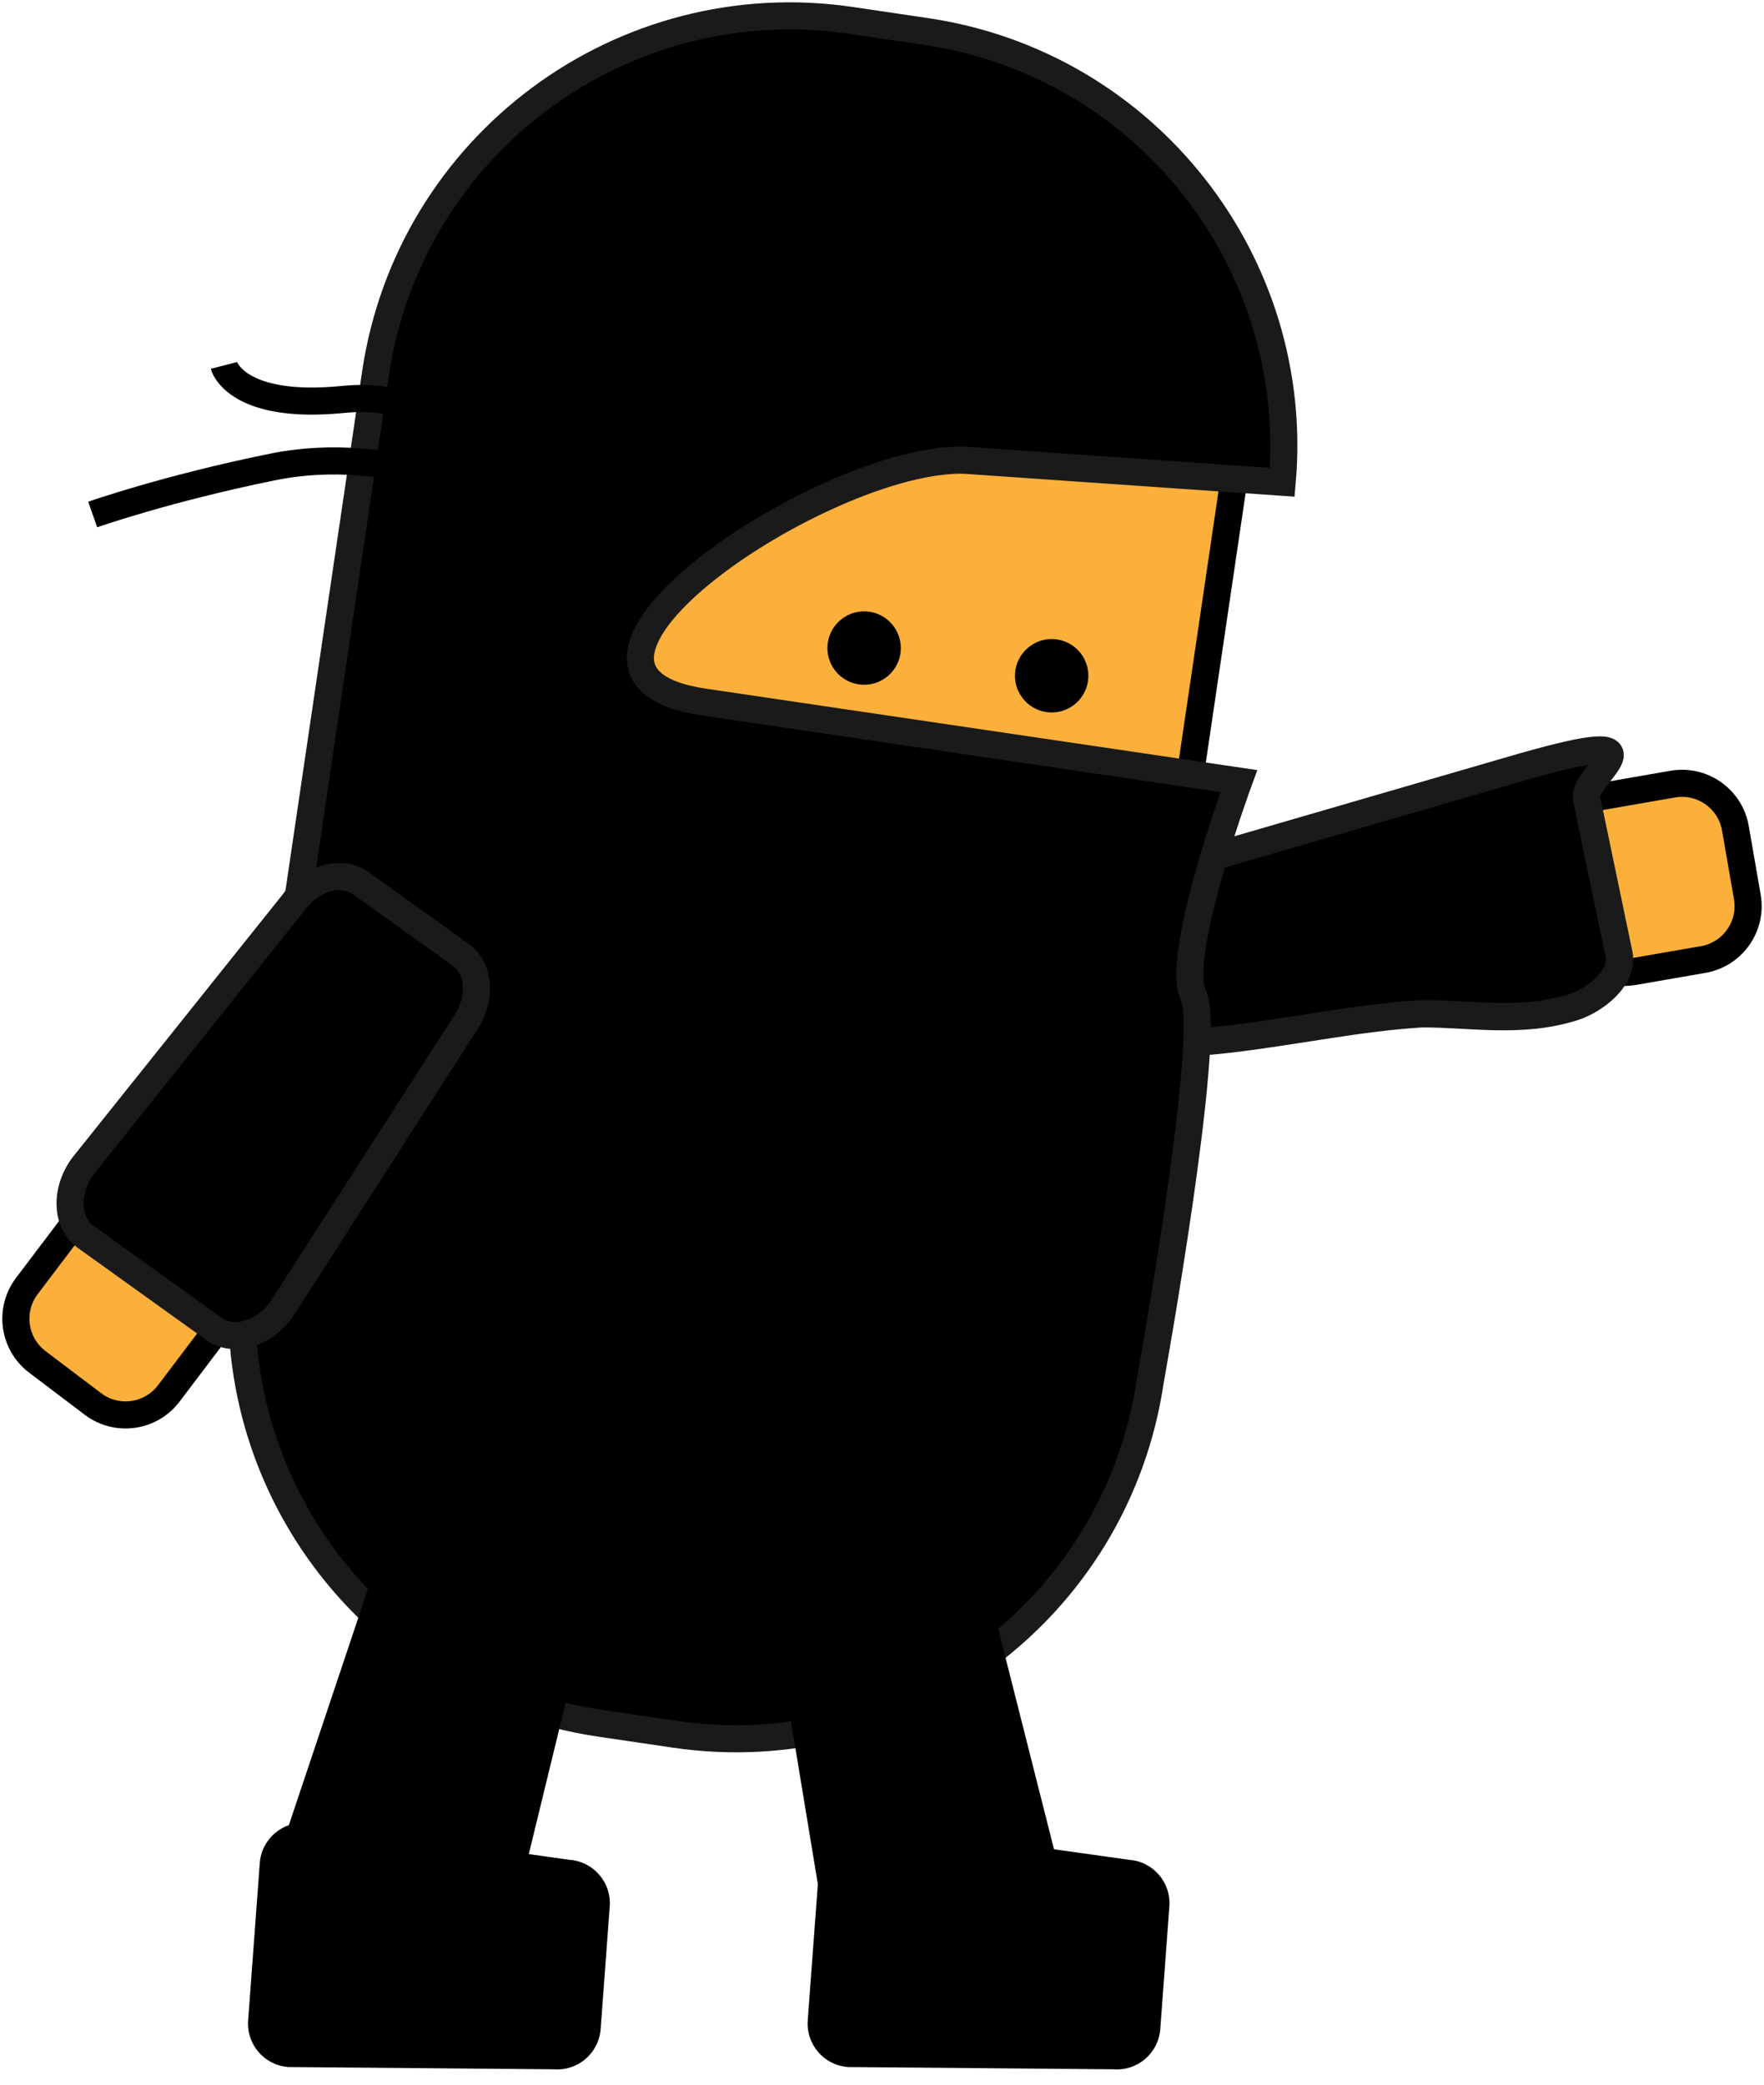 <svg xmlns="http://www.w3.org/2000/svg" xmlns:xlink="http://www.w3.org/1999/xlink" version="1.1" width="55.53" height="65.646" viewBox="0.865 2.385 55.53 65.646">
  <!-- Exported by Scratch - http://scratch.mit.edu/ -->
  <path id="ID0.9573684432543814" fill="#FBB03B" stroke="#000000" stroke-width="0.853" d="M 53.523 27.069 C 54.45 26.909 55.333 27.53 55.494 28.458 L 55.87 30.619 C 56.031 31.546 55.409 32.429 54.481 32.591 L 52.297 32.97 C 51.37 33.131 50.487 32.509 50.326 31.582 L 49.951 29.421 C 49.79 28.493 50.411 27.61 51.339 27.449 L 53.523 27.069 Z "/>
  <path id="ID0.41889808466657996" stroke="#1A1A1A" stroke-width="0.862" d="M 48.791 26.525 C 53.608 25.148 50.611 26.815 50.812 27.538 L 51.829 32.418 C 51.984 33.163 51.085 33.876 50.368 34.099 C 48.733 34.606 47.162 34.293 45.622 34.298 C 41.828 34.526 37.805 35.935 34.356 34.799 L 34.103 30.792 L 48.791 26.525 Z "/>
  <path id="ID0.13261056737974286" fill="#FBB03B" stroke="#000000" stroke-width="0.853" d="M 19.5 11.947 L 40.077 14.986 L 37.582 31.879 L 17.005 28.84 L 19.5 11.947 Z "/>
  <path id="ID0.6617734562605619" stroke="#1A1A1A" stroke-width="0.853" d="M 23.029 24.487 C 16.747 23.559 26.839 16.743 31.233 16.873 L 41.228 17.566 C 41.834 10.664 36.961 4.402 30.017 3.377 L 27.659 3.028 C 20.453 1.964 13.749 6.943 12.685 14.149 L 8.623 41.657 C 7.559 48.863 12.537 55.567 19.743 56.631 L 22.101 56.979 C 29.307 58.043 36.011 53.065 37.075 45.858 C 37.075 45.858 39.043 34.959 38.436 33.73 C 37.828 32.5 39.864 26.974 39.864 26.974 L 23.029 24.487 Z "/>
  <path id="ID0.7134617334231734" d="M 34.14 22.515 C 34.456 22.561 34.722 22.732 34.899 22.969 C 35.075 23.207 35.161 23.512 35.114 23.827 C 35.068 24.142 34.898 24.409 34.66 24.585 C 34.423 24.762 34.118 24.848 33.802 24.801 C 33.487 24.755 33.22 24.584 33.044 24.347 C 32.867 24.11 32.781 23.805 32.828 23.489 C 32.875 23.174 33.045 22.907 33.283 22.731 C 33.52 22.554 33.825 22.468 34.14 22.515 Z " stroke-width="0.426"/>
  <path id="ID0.6494691404514015" d="M 28.236 21.643 C 28.552 21.689 28.819 21.86 28.995 22.098 C 29.171 22.335 29.257 22.64 29.211 22.955 C 29.164 23.27 28.994 23.537 28.756 23.713 C 28.519 23.89 28.214 23.976 27.898 23.929 C 27.583 23.883 27.316 23.712 27.14 23.475 C 26.963 23.238 26.878 22.933 26.924 22.617 C 26.971 22.302 27.141 22.035 27.379 21.859 C 27.616 21.682 27.921 21.596 28.236 21.643 Z " stroke-width="0.426"/>
  <path id="ID0.3106537782587111" fill="none" stroke="#000000" stroke-width="0.853" d="M 16.568 18.134 C 16.568 18.134 13.233 16.317 9.455 17.084 C 6.122 17.759 3.783 18.582 3.783 18.582 "/>
  <path id="ID0.4428880806080997" fill="none" stroke="#000000" stroke-width="0.853" d="M 15.973 17.856 C 15.973 17.856 15.448 14.586 11.659 14.96 C 8.274 15.294 7.913 13.889 7.913 13.889 "/>
  <path id="ID0.03648320911452174" d="M 16.808 63.64 C 16.482 64.77 15.627 65.517 14.9 65.307 L 10.128 63.93 C 9.4 63.72 9.075 62.633 9.402 61.502 L 13.534 49.162 C 13.861 48.032 14.715 47.285 15.442 47.495 L 19.161 48.568 C 19.888 48.778 20.214 49.865 19.887 50.996 L 16.808 63.64 Z " stroke-width="0.426"/>
  <path id="ID0.08818722935393453" fill="#FBB03B" stroke="#000000" stroke-width="0.853" d="M 6.178 46.251 C 5.609 47.002 4.54 47.15 3.79 46.582 L 2.041 45.258 C 1.29 44.69 1.142 43.621 1.71 42.87 L 3.047 41.103 C 3.616 40.352 4.685 40.204 5.436 40.772 L 7.184 42.096 C 7.935 42.664 8.083 43.733 7.515 44.484 L 6.178 46.251 Z "/>
  <path id="ID0.8803494698368013" stroke="#1A1A1A" stroke-width="0.853" d="M 9.727 43.604 C 9.167 44.385 8.214 44.66 7.599 44.219 L 3.563 41.323 C 2.948 40.881 2.904 39.89 3.464 39.109 L 10.1 30.805 C 10.66 30.024 11.613 29.749 12.228 30.191 L 15.373 32.447 C 15.987 32.889 16.032 33.879 15.471 34.661 L 9.727 43.604 Z "/>
  <path id="ID0.5842904108576477" d="M 9.939 67.456 C 9.185 67.4 8.62 66.743 8.676 65.988 L 9.043 61.034 C 9.099 60.279 9.756 59.713 10.509 59.769 L 18.796 60.933 C 19.55 60.989 20.116 61.647 20.059 62.401 L 19.773 66.261 C 19.717 67.016 19.061 67.583 18.307 67.527 L 9.939 67.456 Z " stroke-width="0.426"/>
  <path id="ID0.01732994895428419" d="M 27.556 67.456 C 26.802 67.4 26.237 66.743 26.292 65.988 L 26.66 61.034 C 26.716 60.279 27.372 59.713 28.126 59.769 L 36.413 60.933 C 37.166 60.989 37.733 61.647 37.676 62.401 L 37.39 66.261 C 37.334 67.016 36.678 67.583 35.923 67.527 L 27.556 67.456 Z " stroke-width="0.426"/>
  <path id="ID0.255261589307338" d="M 34.594 62.769 C 34.834 63.922 34.428 64.981 33.688 65.136 L 28.825 66.151 C 28.085 66.306 27.289 65.497 27.048 64.345 L 24.927 51.505 C 24.687 50.353 25.093 49.294 25.834 49.139 L 29.622 48.348 C 30.363 48.194 31.159 49.002 31.4 50.154 L 34.594 62.769 Z " stroke-width="0.426"/>
</svg>